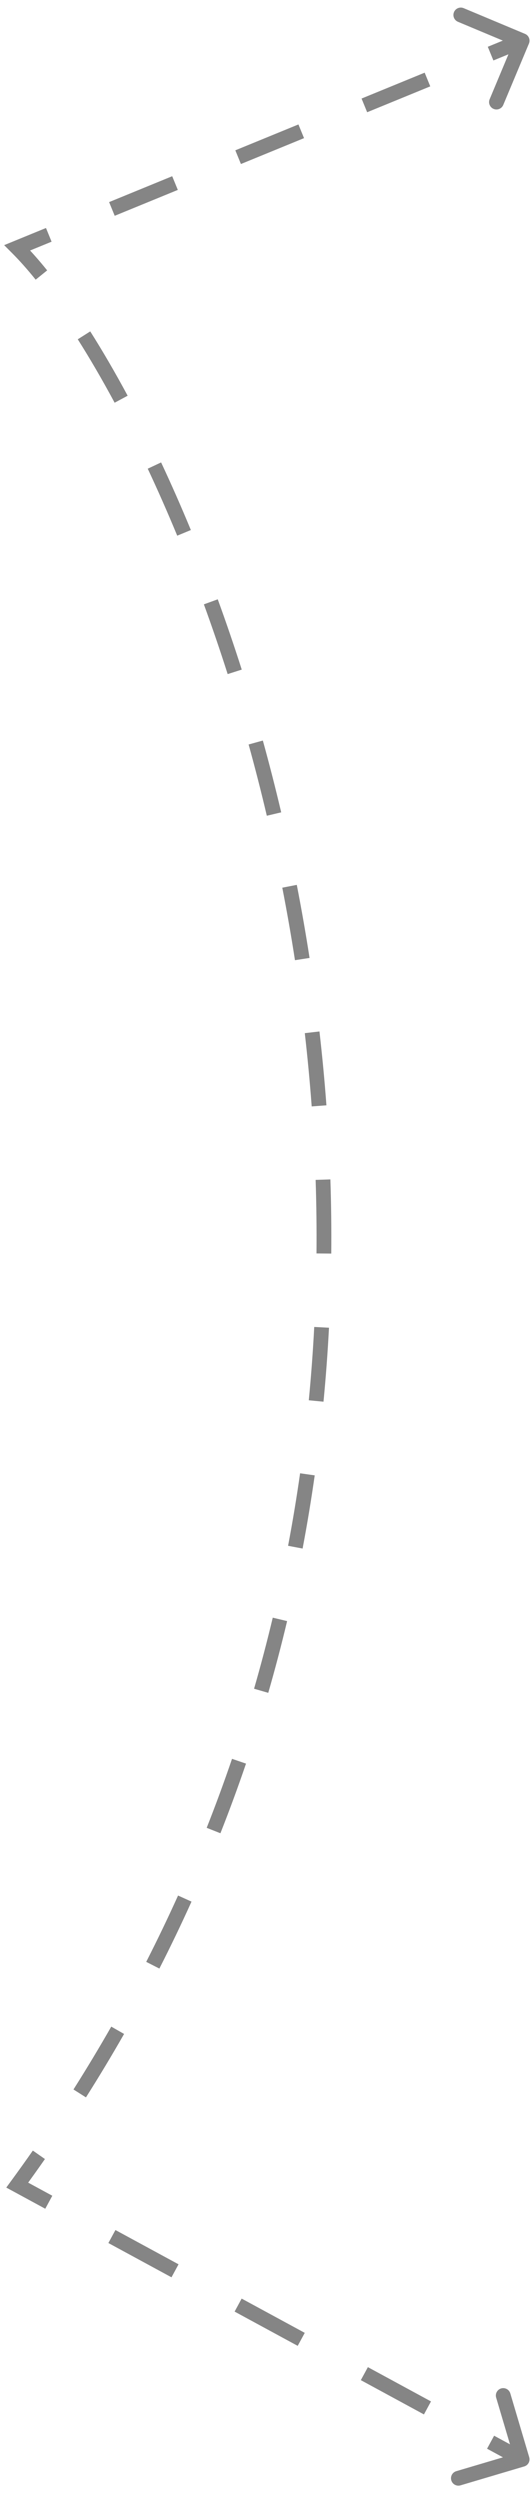 <svg width="36" height="169" viewBox="0 0 36 169" fill="none" xmlns="http://www.w3.org/2000/svg">
<path id="Vector 1584" d="M35.794 2.943C35.901 2.688 35.781 2.395 35.526 2.289L31.375 0.551C31.12 0.444 30.827 0.564 30.721 0.819C30.614 1.074 30.734 1.367 30.989 1.473L34.678 3.018L33.134 6.708C33.027 6.962 33.147 7.255 33.402 7.362C33.656 7.469 33.949 7.349 34.056 7.094L35.794 2.943ZM1.166 16.75L0.976 16.287L0.281 16.572L0.812 17.104L1.166 16.75ZM1.166 147.712L0.763 147.416L0.424 147.878L0.928 148.151L1.166 147.712ZM35.475 166.729C35.74 166.651 35.891 166.373 35.812 166.108L34.533 161.794C34.454 161.529 34.176 161.378 33.911 161.456C33.647 161.535 33.495 161.813 33.574 162.078L34.711 165.913L30.876 167.05C30.611 167.128 30.46 167.407 30.539 167.671C30.617 167.936 30.896 168.087 31.16 168.009L35.475 166.729ZM35.143 2.287L33.008 3.162L33.387 4.088L35.522 3.213L35.143 2.287ZM28.737 4.912L24.466 6.662L24.845 7.588L29.116 5.838L28.737 4.912ZM20.195 8.412L15.924 10.162L16.303 11.088L20.574 9.338L20.195 8.412ZM11.653 11.912L7.383 13.662L7.762 14.588L12.033 12.838L11.653 11.912ZM3.112 15.412L0.976 16.287L1.356 17.213L3.491 16.338L3.112 15.412ZM0.812 17.104C1.316 17.607 1.852 18.209 2.414 18.906L3.192 18.278C2.612 17.559 2.053 16.929 1.52 16.396L0.812 17.104ZM5.262 22.937C6.077 24.224 6.914 25.657 7.757 27.224L8.638 26.75C7.784 25.164 6.936 23.711 6.107 22.402L5.262 22.937ZM9.997 31.684C10.669 33.117 11.337 34.628 11.992 36.212L12.916 35.83C12.255 34.231 11.581 32.706 10.902 31.259L9.997 31.684ZM13.796 40.854C14.35 42.374 14.888 43.947 15.406 45.569L16.359 45.265C15.837 43.63 15.294 42.044 14.735 40.512L13.796 40.854ZM16.823 50.327C17.257 51.895 17.669 53.502 18.055 55.144L19.029 54.914C18.639 53.26 18.224 51.641 17.787 50.06L16.823 50.327ZM19.102 60.007C19.416 61.614 19.703 63.248 19.96 64.909L20.948 64.756C20.689 63.082 20.399 61.435 20.084 59.816L19.102 60.007ZM20.625 69.84C20.811 71.471 20.968 73.122 21.092 74.793L22.089 74.719C21.965 73.035 21.806 71.37 21.618 69.726L20.625 69.84ZM21.358 79.76C21.412 81.402 21.432 83.06 21.417 84.732L22.417 84.741C22.432 83.055 22.412 81.383 22.357 79.727L21.358 79.76ZM21.264 89.701C21.178 91.343 21.056 92.996 20.896 94.658L21.891 94.754C22.053 93.077 22.176 91.41 22.263 89.753L21.264 89.701ZM20.307 99.593C20.075 101.22 19.805 102.855 19.494 104.495L20.477 104.681C20.791 103.025 21.063 101.376 21.297 99.734L20.307 99.593ZM18.457 109.353C18.076 110.951 17.655 112.553 17.192 114.157L18.153 114.435C18.62 112.815 19.045 111.198 19.429 109.585L18.457 109.353ZM15.701 118.896C15.171 120.45 14.6 122.005 13.986 123.559L14.916 123.927C15.536 122.358 16.113 120.788 16.648 119.219L15.701 118.896ZM12.049 128.137C11.373 129.633 10.655 131.128 9.894 132.62L10.785 133.074C11.553 131.568 12.277 130.059 12.96 128.548L12.049 128.137ZM7.529 136.998C6.718 138.419 5.866 139.835 4.972 141.247L5.817 141.782C6.719 140.357 7.579 138.928 8.397 137.494L7.529 136.998ZM2.222 145.377C1.746 146.059 1.259 146.738 0.763 147.416L1.569 148.007C2.071 147.323 2.561 146.637 3.041 145.95L2.222 145.377ZM0.928 148.151L3.063 149.31L3.54 148.431L1.404 147.272L0.928 148.151ZM7.334 151.627L11.605 153.945L12.082 153.066L7.811 150.748L7.334 151.627ZM15.876 156.262L20.146 158.579L20.623 157.7L16.352 155.383L15.876 156.262ZM24.417 160.896L28.688 163.214L29.165 162.335L24.894 160.017L24.417 160.896ZM32.959 165.531L35.094 166.689L35.571 165.811L33.436 164.652L32.959 165.531Z" fill="black" fill-opacity="0.48"/>
</svg>
